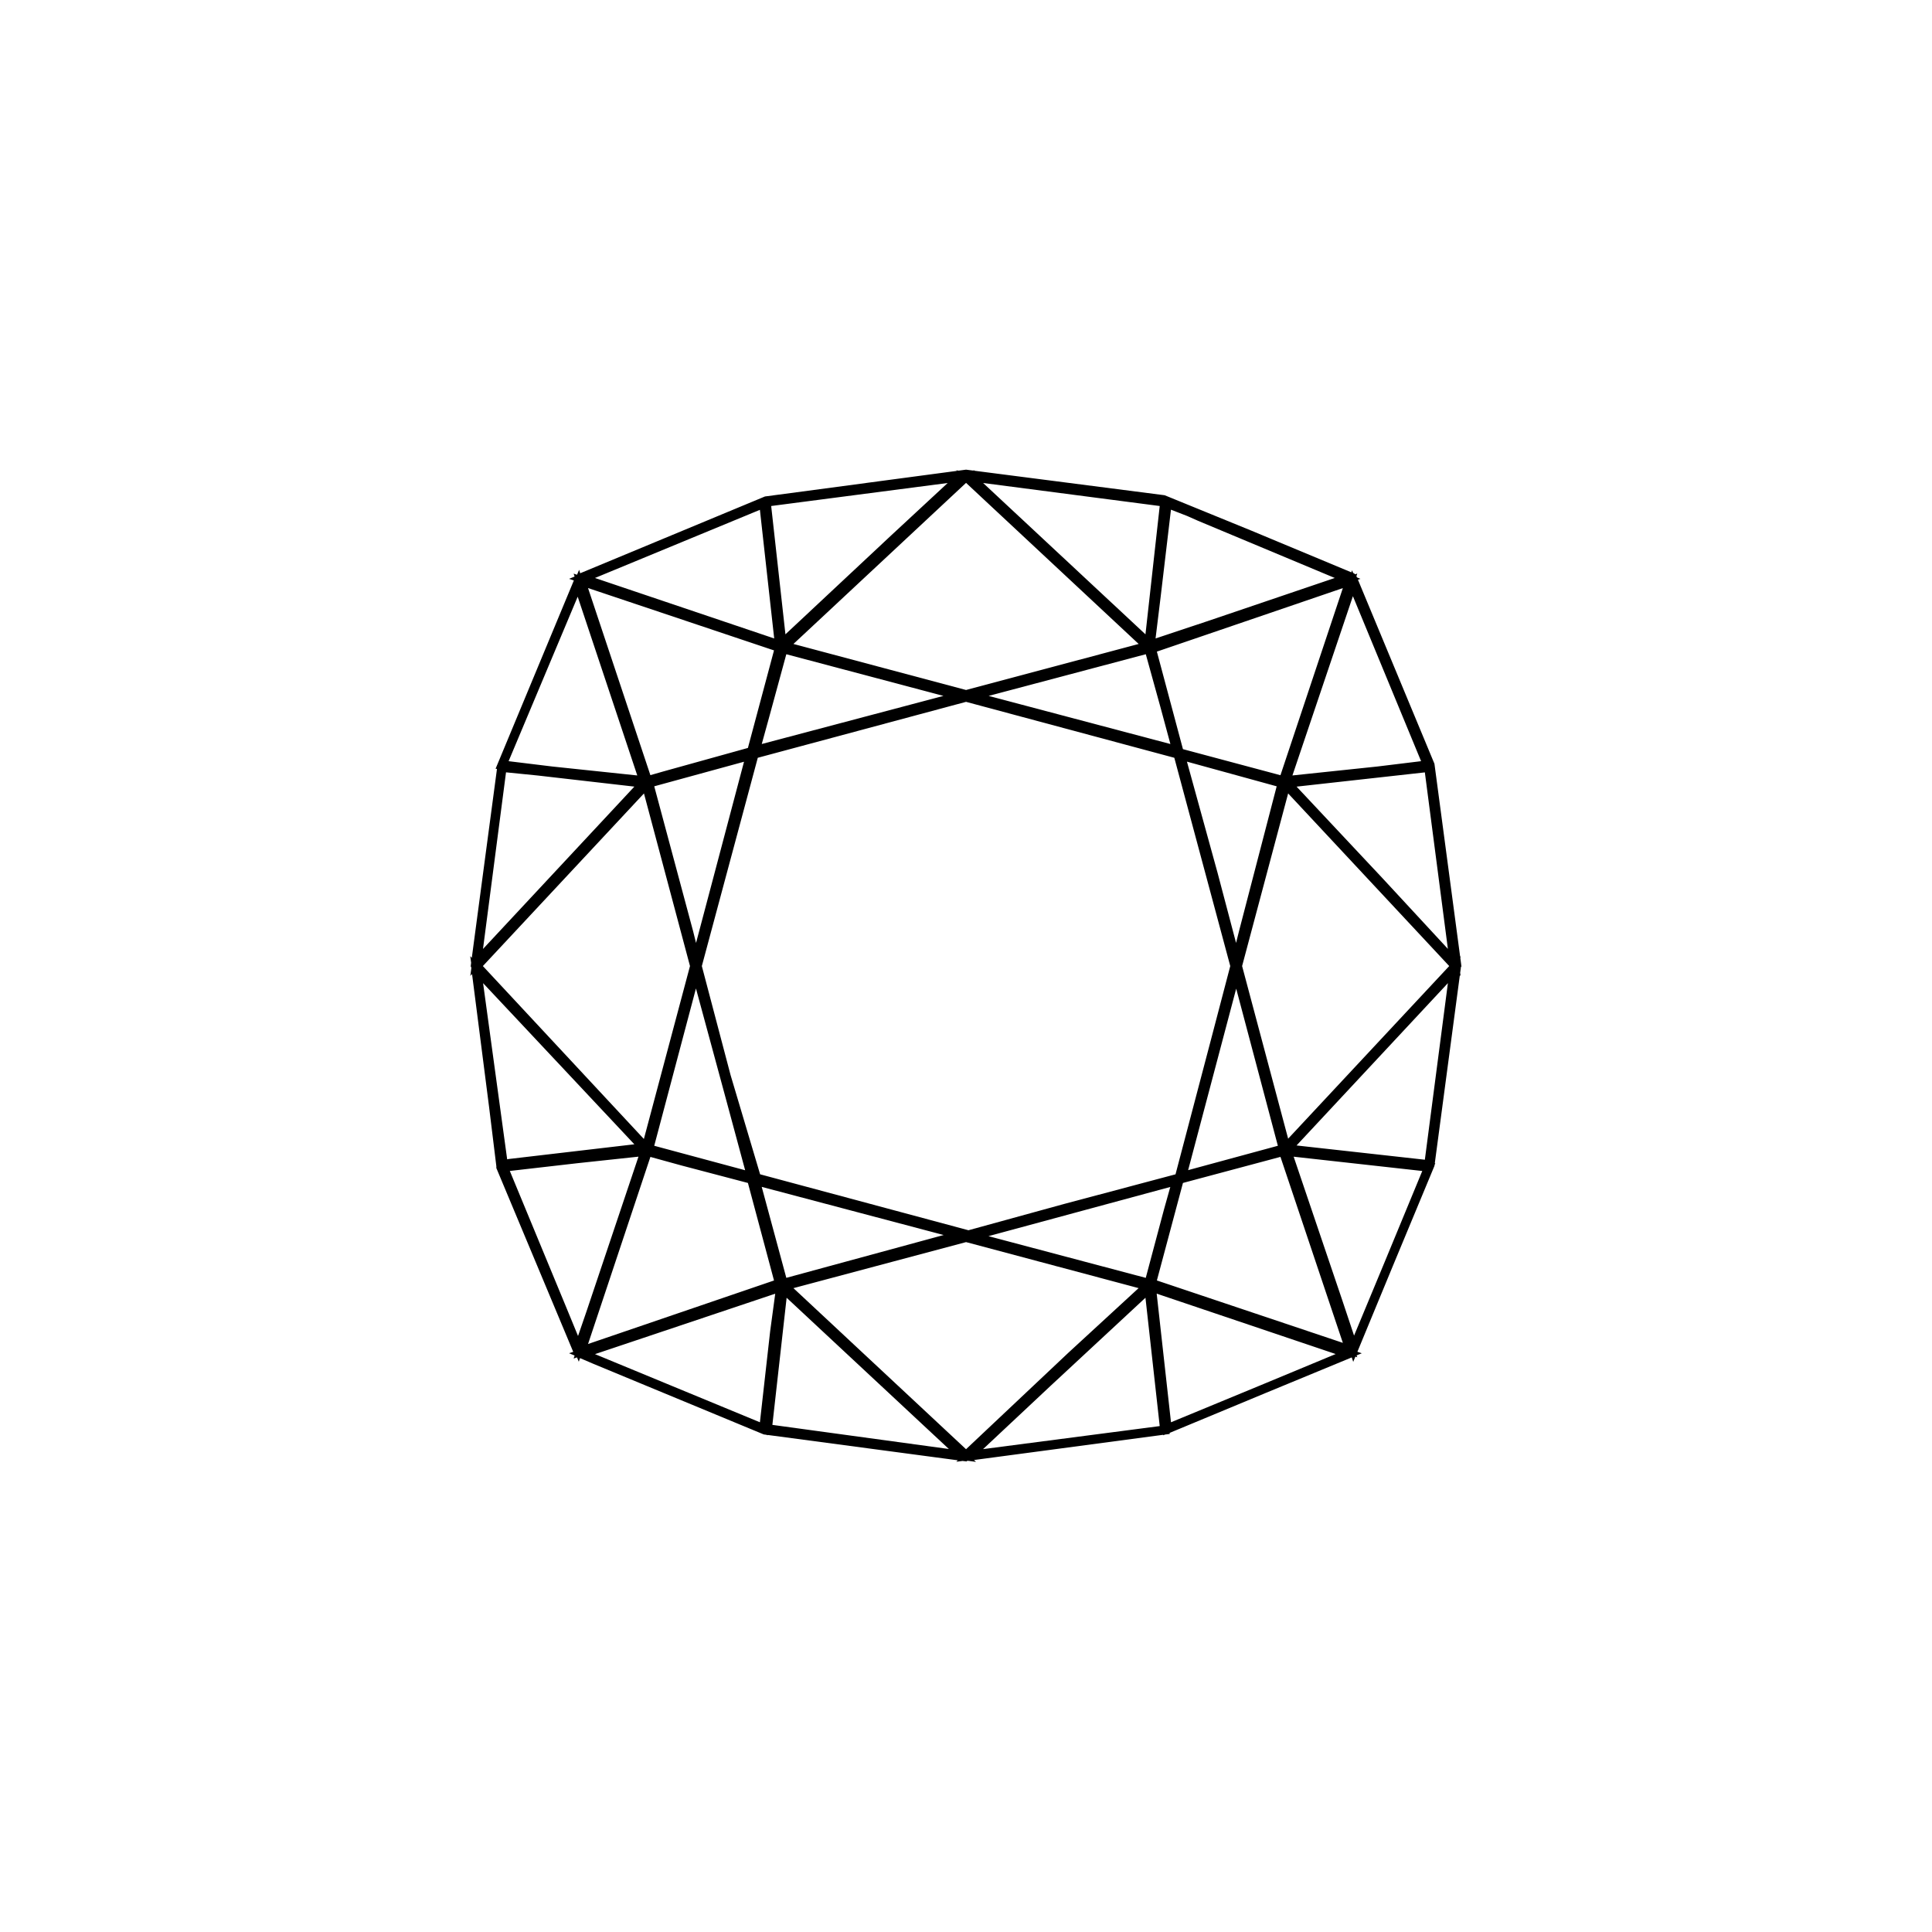 <svg xmlns="http://www.w3.org/2000/svg" xmlns:xlink="http://www.w3.org/1999/xlink" width="400" zoomAndPan="magnify" viewBox="0 0 300 300" height="400" preserveAspectRatio="xMidYMid meet" version="1.0"><rect x="-30" width="360" fill="#ffffff" y="-30" height="360" fill-opacity="1"/><rect x="-30" width="360" fill="#ffffff" y="-30" height="360" fill-opacity="1"/><path stroke-linecap="butt" transform="matrix(1.881, 0, 0, 1.881, 30, 30)" fill-opacity="1" fill="#020203" fill-rule="nonzero" stroke-linejoin="miter" d="M 63.8 23.2 L 47.3 25.4 L 31.9 31.8 L 25.499 47.2 L 23.3 63.7 L 24.799 75.399 L 25.4 80.3 L 25.4 80.4 L 31.8 95.7 L 33.2 96.3 L 47.2 102.101 L 63.7 104.3 L 80.201 102.101 L 95.6 95.7 C 95.6 95.7 95.7 95.7 95.7 95.6 L 102.101 80.201 L 104.3 63.7 L 102.101 47.2 L 95.7 31.8 C 95.7 31.8 95.7 31.701 95.6 31.701 L 87.2 28.199 L 80.101 25.3 Z M 63.8 23.4 L 78.801 37.399 L 63.8 41.399 L 48.799 37.399 Z M 64.099 23.4 L 80.201 25.499 L 78.901 37.2 Z M 63.399 23.4 L 57.9 28.5 L 48.6 37.2 L 47.3 25.499 Z M 47.1 25.601 L 48 33.701 L 48.4 37.3 L 32.099 31.8 Z M 80.4 25.601 L 82.201 26.301 L 83.1 26.7 L 95.299 31.8 L 83.8 35.701 L 79 37.3 L 79.501 33.2 Z M 32 32 L 48.4 37.499 L 46.099 46.099 L 38.901 48.099 L 37.499 48.5 L 34.4 39.2 Z M 95.501 32 L 89.999 48.5 L 88.5 48.099 L 81.399 46.201 L 79.1 37.601 Z M 31.8 32.199 L 32.099 33.2 L 37.2 48.5 L 29.601 47.7 L 25.499 47.2 Z M 95.7 32.199 L 101.899 47.2 L 97.8 47.7 L 90.201 48.5 Z M 78.901 37.601 L 80.201 42.301 L 81.2 46 L 64.201 41.499 Z M 48.699 37.601 L 63.399 41.499 L 46.4 46 L 47.2 43.1 Z M 63.8 41.601 L 81.299 46.301 L 85.999 63.8 L 84.4 69.9 L 81.399 81.299 L 71.999 83.8 L 63.999 85.999 L 46.5 81.299 L 44 72.901 L 41.601 63.8 L 46.301 46.301 Z M 46 46.4 L 43.3 56.6 L 41.499 63.399 L 40.901 61 L 37.601 48.699 Z M 81.501 46.4 L 81.9 46.5 L 89.899 48.699 L 86.699 61 L 86.101 63.399 L 84.201 56.201 Z M 25.499 47.399 L 28.5 47.7 L 37.2 48.699 L 23.4 63.501 Z M 101.999 47.399 L 104.101 63.501 L 97.899 56.799 L 90.3 48.699 Z M 37.399 48.799 L 41.399 63.8 L 37.399 78.801 L 36.901 78.3 L 23.4 63.8 Z M 90.201 48.799 L 104.2 63.8 L 90.201 78.801 L 86.201 63.8 Z M 23.4 64.099 L 26.5 67.399 L 37.2 78.801 L 26.099 80.101 L 25.601 80.201 Z M 104.101 64.099 L 101.999 80.201 L 90.3 78.901 Z M 41.499 64.201 L 44.4 74.901 L 46.099 81.2 L 45.399 81 L 37.601 78.901 Z M 86.101 64.201 L 89.999 78.901 L 81.9 81.1 L 81.6 81.2 Z M 37.3 79.1 L 32.799 92.5 L 31.8 95.401 L 30.401 91.999 L 25.601 80.4 L 31.701 79.7 Z M 37.499 79.1 L 40.4 79.9 L 46.099 81.399 L 48.4 89.999 L 32 95.6 L 33.8 90.201 Z M 90.3 79.1 L 101.999 80.4 L 95.8 95.401 L 94.5 91.501 Z M 89.999 79.1 L 95.501 95.501 L 79.1 89.999 L 81.399 81.399 Z M 46.4 81.501 L 63.399 85.999 L 48.699 89.999 Z M 81.2 81.501 L 80.5 83.999 L 78.901 89.999 L 64.201 86.101 Z M 63.8 86.201 L 78.801 90.201 L 72.5 95.999 L 63.8 104.2 L 48.799 90.201 Z M 48.5 90.3 L 48 93.999 L 47.1 101.999 L 32.099 95.8 Z M 79.1 90.3 L 95.401 95.8 L 80.4 101.999 Z M 48.699 90.4 L 63.501 104.2 L 47.399 101.999 Z M 78.901 90.4 L 80.201 102.101 L 64.099 104.2 L 70.5 98.201 Z M 78.901 90.4 " stroke="#000000" stroke-width="0.75" stroke-opacity="1" stroke-miterlimit="10"/></svg>